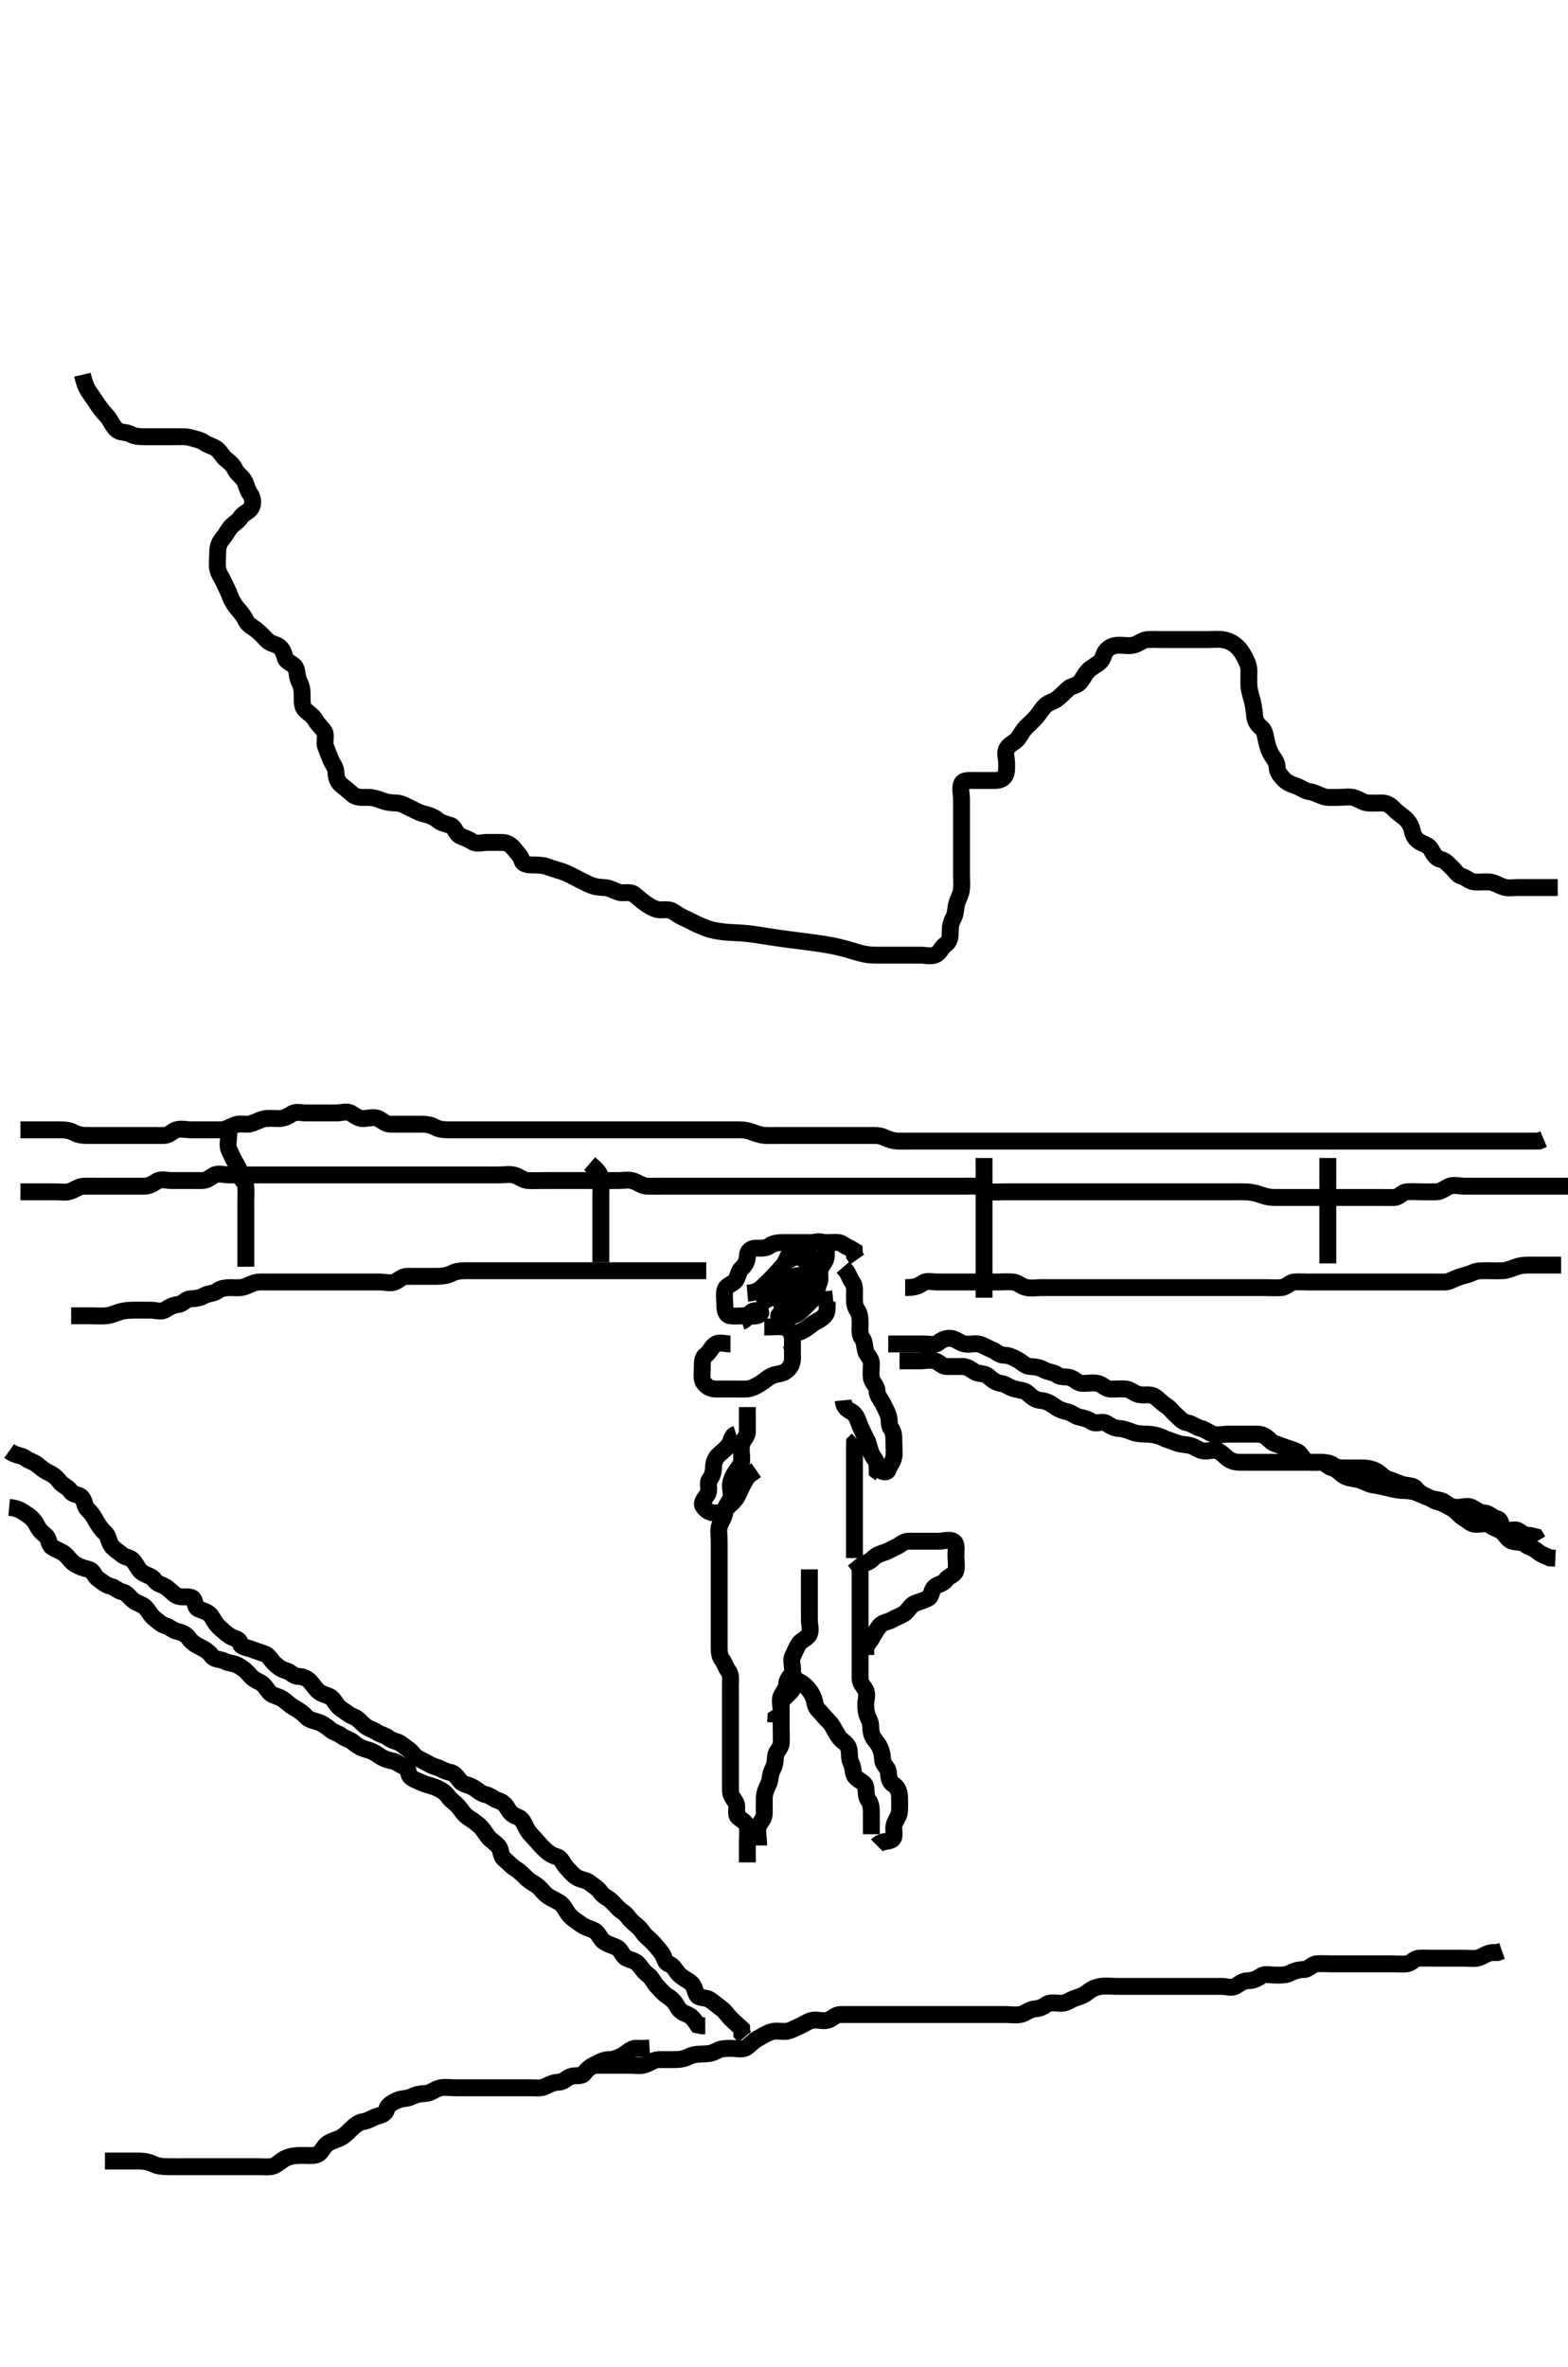 <svg width="278.25" height="420" xmlns="http://www.w3.org/2000/svg" xmlns:svg="http://www.w3.org/2000/svg" xmlns:xlink="http://www.w3.org/1999/xlink">
 <!-- Created with SVG-edit - http://svg-edit.googlecode.com/ -->
 <g display="inline" class="layer">
  <title>Layer 1</title>
  <path t="0,247,456,479,496,517,604,620,623,630,768,800,822,838,854,924,964,1104,1120,1149,1173,1182,1203,1204,1338,1368,1377,1494,1517,1532,1671,1719,1720,1765,1797,1867,1929,1938,1954,1970,2000,2008,2018,2040,2109,2241,2265,2297,2343,2467,2468,2484,2531,2577,2586,2610,2671,2749,2765,2766,2788,2873,2890,2943,2997,3115,3132,3153,3154,3209,3233,3295,3317,3341,3350,3366,3403,3537,3559,3560,3640,3669,3685,3723,3755,3809,3941,3957,3973,3997,4043,4137,4146,4161,4495,4496" d="M132.625,330.5C132.625,328.8 132.625,327.9 132.625,327C132.625,326.1 132.732,325.193 132.624,324.3C132.512,323.38 131.659,323.051 130.982,322.447C130.429,321.954 130.98,320.707 130.589,319.936C130.235,319.238 129.626,318.699 129.625,317.8C129.624,316.9 129.625,316 129.625,315.1C129.625,314.2 129.625,313.3 129.625,312.4C129.625,311.5 129.625,310.7 129.625,309.8C129.625,308.9 129.625,308 129.625,307.1C129.625,306.2 129.625,305.3 129.625,304.4C129.625,303.5 129.625,302.7 129.625,301.8C129.625,300.9 129.625,300 129.625,299.1C129.625,298.2 129.784,297.202 129.272,296.553C128.788,295.938 128.614,295.111 128.125,294.5C127.636,293.889 127.625,293 127.625,292.1C127.625,291.2 127.625,290.3 127.625,289.4C127.625,288.5 127.625,287.7 127.625,286.8C127.625,285.9 127.625,285 127.625,284.1C127.625,283.2 127.625,282.3 127.625,281.4C127.625,280.5 127.625,279.7 127.625,278.8C127.625,277.9 127.625,277 127.625,276.1C127.625,275.2 127.625,274.3 127.625,273.4C127.625,272.5 127.429,271.666 127.682,270.8C127.939,269.922 128.596,269.201 128.625,268.3C128.654,267.401 129.133,266.891 129.568,266.143C129.992,265.412 129.577,264.399 129.625,263.5C129.668,262.697 130.108,261.846 130.6,261.111C131.048,260.441 131.62,259.889 131.625,259C131.63,258.1 131.43,257.178 131.626,256.301C131.807,255.494 132.615,254.979 132.625,254.1C132.636,253.2 132.625,252.3 132.625,251.4L132.625,250.5L132.625,249.7" id="svg_1" stroke-width="3" stroke="#000" fill="none"/>
  <path t="6744,7055,7085,7101,7195,7225,7319,7389,7421,7483,7561,7578,7578,7609,7687,7725,7734,7765,7765,7775,7889,7905,8085,8085,8115,8178,8320,8452,8468,8477,8498,8505,8529,8718,8724,8740,9786" d="M134.625,327.5C134.625,325.8 134.227,324.797 134.661,323.936C135.013,323.237 135.624,322.699 135.625,321.8C135.626,320.9 135.623,320 135.625,319.1C135.627,318.2 136.011,317.362 136.341,316.7C136.762,315.857 136.623,314.88 137.05,314.1C137.501,313.277 137.588,312.499 137.625,311.7C137.668,310.782 138.564,310.285 138.625,309.4C138.687,308.502 138.625,307.7 138.625,306.8C138.625,305.9 138.625,305 138.625,304.1C138.625,303.2 138.459,302.197 138.978,301.553C139.469,300.941 140.2,300.475 140.62,299.796L140.661,298.9L141.05,298.1L141.541,297.301" id="svg_2" stroke-width="3" stroke="#000" fill="none"/>
  <path t="11591,11838,12196,12242,12290,12306,12352,12384,12602,12625,12672,12876,12882,12905,12905,12921,12945,13258,13272,13304,13546,13555,13562,13592,13656,13740,13756,13756,13764,13795,13803,13825,13825,13833,13857,14015,14038,14038,14052" d="M154.625,325.5C154.625,323.8 154.625,322.9 154.625,322C154.625,321.1 154.614,320.111 154.125,319.5C153.636,318.889 153.768,317.987 153.614,317.1C153.47,316.268 152.366,316.023 151.792,315.333C151.248,314.68 151.501,313.723 151.05,312.9C150.623,312.12 150.82,311.178 150.624,310.301C150.443,309.494 149.61,309.112 149.05,308.475C148.563,307.92 148.191,307.105 147.709,306.301C147.26,305.553 146.561,305.03 146.025,304.351C145.463,303.639 144.76,303.209 144.624,302.3C144.502,301.492 144.177,300.682 143.6,299.936C143.116,299.31 142.458,298.667 141.625,298.333L141.061,297.889L140.625,297.021" id="svg_3" stroke-width="3" stroke="#000" fill="none"/>
  <path t="15800,16485,16485,16572,16870,16876,16907,17174,17203,17235,17329,17330,17658,17672,17688,17921,17953,18101,18111,18125,18311,18327,18337,18367,18367,18452,18507,18530,18545,18545,18569,18577,18726,18757,18758,18772,18787,18849,18881,18919,18936,18967,19061,19075,19092,19115,19138,19139,19153,19239,19279,19295,19325,19403,19427,19436,19436,19481,19591,19615,19677,19691,19723,19755" d="M155.625,327.5C156.625,326.5 157.605,326.966 158.34,326.415C158.956,325.953 158.441,324.774 158.661,323.9C158.878,323.037 159.582,322.303 159.625,321.4C159.668,320.501 159.643,319.7 159.625,318.8C159.607,317.899 159.221,317.061 158.426,316.584C157.735,316.17 157.749,315.291 157.625,314.4C157.513,313.598 156.654,313.144 156.625,312.3C156.594,311.401 156.395,310.54 155.978,309.8C155.558,309.055 154.877,308.502 154.661,307.639C154.425,306.695 154.63,305.89 154.2,305.1C153.751,304.276 153.625,303.4 153.625,302.5C153.625,301.7 154.038,300.677 153.568,299.857C153.173,299.169 152.626,298.699 152.625,297.8C152.624,296.9 152.625,296 152.625,295.1C152.625,294.2 152.625,293.3 152.625,292.4C152.625,291.5 152.625,290.7 152.625,289.8C152.625,288.9 152.625,288 152.625,287.1C152.625,286.2 152.625,285.3 152.625,284.4C152.625,283.5 152.625,282.7 152.625,281.8C152.625,280.9 152.625,280 152.625,279.1L152.614,278.111L152.125,277.5L151.636,276.889" id="svg_4" stroke-width="3" stroke="#000" fill="none"/>
  <path t="22520,22859,22923,22953,23211,23211,23220,23235,23265,23343,23343,23383,23405,23421,23491,23625,23647,23749" d="M149.625,248.5C149.796,250.215 150.8,250.201 151.456,250.785C152.131,251.386 152.303,252.316 152.65,253.1C153.012,253.918 153.414,254.754 153.846,255.6C154.181,256.255 154.292,257.174 154.646,257.979C154.959,258.691 155.62,259.204 155.625,260.1L155.661,261.064L156.236,261.489" id="svg_5" stroke-width="3" stroke="#000" fill="none"/>
  <path t="29609,30568,30950,31098,31123,31240,31815,31816,31872,32012,32222,32238,32248,32275,32331,32348,32401,32432,32464,32480,32550,32603,32611,32627,32775,32775,32785,32861,32891,32916,33042,33064,33088,33096,33167,33197,33227,33275,33290,33353,33376,33477,33517,33696,34047,34180,34281,34297,35000,35201" d="M155.625,260.5C156.329,261.147 157.371,261.542 157.62,260.796C157.919,259.904 158.481,259.448 158.625,258.5C158.745,257.709 158.625,256.8 158.625,255.9C158.625,255 158.614,254.111 158.125,253.5C157.636,252.889 157.935,251.94 157.614,251.111C157.308,250.318 156.988,249.698 156.589,248.936C156.192,248.178 155.653,247.698 155.625,246.8C155.596,245.856 154.769,245.448 154.625,244.5C154.505,243.709 154.636,242.8 154.625,241.9C154.615,241.021 153.85,240.563 153.63,239.796C153.382,238.935 153.462,238.062 152.978,237.447C152.466,236.798 152.625,235.8 152.625,234.9C152.625,234 152.614,233.111 152.125,232.5C151.636,231.889 151.625,231 151.625,230.1C151.625,229.2 151.762,228.219 151.272,227.553C150.769,226.868 150.614,226.111 150.125,225.5L149.6,224.889" id="svg_6" stroke-width="3" stroke="#000" fill="none"/>
  <path t="38263,39329,39329,39335,39367,39749,39757,39773,40007,40015,40109,40591,40622,40630,40741,40803,40841,41067,41161,41177,41177,41301,41435,41591,41607,41731,41747,41871,41895,41895,41981,42113,42239,42379,42557,43239,43260" d="M129.625,238.5C128.625,238.5 127.672,238.071 126.91,238.585C126.243,239.036 125.954,239.966 125.236,240.475C124.58,240.939 124.625,241.9 124.625,242.8C124.625,243.7 124.396,244.72 124.909,245.416C125.418,246.107 126.146,246.49 127.025,246.5C127.925,246.511 128.825,246.5 129.725,246.5C130.625,246.5 131.425,246.518 132.325,246.5C133.226,246.482 134.019,246.065 134.824,245.584C135.567,245.139 136.099,244.606 136.825,244.216C137.68,243.757 138.562,243.903 139.34,243.415C140.08,242.95 140.54,242.215 140.625,241.3L140.625,240.4L140.625,239.5L140.458,238.667" id="svg_7" stroke-width="3" stroke="#000" fill="none"/>
  <path t="44766,45055,45250,45556,45680,46148,46186,46186,46242" d="M135.625,235.5C137.425,235.5 138.346,235.337 139.125,235.521C140.08,235.746 140.503,236.6 140.625,237.5L140.625,238.3L140.625,239.2" id="svg_8" stroke-width="3" stroke="#000" fill="none"/>
  <path t="49512,49790,49960,49961,49984,50468,50477,50632,50756,50780,50804,50944,51388,51622,51770,51918,51919,51996,52114,52200,52246,52434,52582,52714,52746,52754,53034,53074,53190,53402,53494,53550,53620,53628,53736,53768,53924,54010,54174,54204,54228,54228,54244,54274,54298,54322,54376,54508,54564,54572,54594,54650,54704,54812" d="M131.625,234.5C132.541,234.215 132.716,233.243 133.426,232.785C134.136,232.327 135.373,232.677 134.916,233.147C134.318,233.762 133.225,233.5 132.325,233.5C131.425,233.5 130.518,233.611 129.625,233.5C128.726,233.388 128.625,232.4 128.625,231.5C128.625,230.7 128.434,229.772 128.661,228.9C128.884,228.044 130.088,227.882 130.54,227.215C131.054,226.455 131.01,225.592 131.6,225.075C132.237,224.515 132.612,223.795 132.625,222.9C132.638,222.021 133.236,221.505 134.125,221.5C135.025,221.495 135.975,221.573 136.6,221.075C137.208,220.589 138.125,220.5 139.025,220.5C139.925,220.5 140.825,220.5 141.725,220.5C142.625,220.5 143.425,220.5 144.325,220.5C145.225,220.5 146.125,220.5 147.025,220.5C147.925,220.5 148.926,220.319 149.541,220.784C150.224,221.3 150.921,221.505 151.589,221.936L151.63,222.796L152.125,223.5" id="svg_9" stroke-width="3" stroke="#000" fill="none"/>
  <path t="56779,57302,57340,57388,57434,57443,57864,57918,58012,58042,58128" d="M141.625,236.5C143.225,235.889 143.858,235.104 144.625,234.667C145.405,234.222 146.133,233.891 146.568,233.143C146.992,232.412 146.625,231.4 146.91,230.585L147.824,230.499" id="svg_10" stroke-width="3" stroke="#000" fill="none"/>
  <path t="60027,60483,60603,60689,60727,60789,60815,60993,61023,61179,61195,61219,61491,61633,62171" d="M132.625,229.5C134.458,229.333 134.936,228.736 135.572,228.147C136.148,227.614 136.737,227.021 137.272,226.447C137.912,225.762 138.463,225.157 138.978,224.553C139.529,223.906 139.636,223.111 140.146,222.521L141.025,222.5L141.921,222.505" id="svg_11" stroke-width="3" stroke="#000" fill="none"/>
  <path t="64576,64714,64720,64721,64728,64823,64831,64847,64883,64916,65002,65097,65119,65532,65648,65750,65844,65845,65861,65861,66539,66616,66634,66634,66694,67022,67046,67056,67077,67092,67108,67162,67171,67186,67240,67249,67280,67302,67358,67592,67600,67653,67669,67677,67691,67707,67740,67740,67756,68130,68147,68175,68176,68240,68246,68254,68262,68294,68302,68372,68389,68418,68636,68646,68652,68691,68691,68699,68737,68753,68808,68825,68840,68870,68904,68904,68918,68940,68948,69082,69136,69152,69324,69354,69414,69456,69480,69510,69519,69527,69535,69549,69604,69916" d="M134.625,231.5C135.846,230.621 136.839,230.382 137.268,229.796C137.823,229.036 138.427,228.863 139.189,228.464C139.947,228.067 140.232,227.017 140.91,226.585C141.685,226.092 142.729,226.589 143.625,226.5C144.471,226.416 145.287,225.882 145.563,225.143C145.869,224.327 144.759,223.686 143.8,223.536C143.116,223.429 142.044,223.5 142.725,223.5C143.625,223.5 144.425,223.499 145.325,223.5C146.256,223.501 145.953,223.997 145.614,224.889C145.337,225.621 144.616,226.099 143.921,226.553C143.163,227.048 142.737,227.841 142.2,228.475C141.697,229.068 141.74,230.204 141.014,230.489C140.186,230.815 139.168,230.755 138.747,231.6C138.571,231.951 139.339,231.899 140.189,231.464C140.886,231.108 141.477,230.488 142.125,229.979C142.892,229.378 143.069,228.536 143.709,227.785C144.277,227.119 144.625,227.157 144.625,227.984C144.625,228.847 144.673,229.897 144.2,230.475C143.662,231.131 143.136,231.686 142.458,232.333C141.826,232.937 141.269,233.471 140.325,233.5C139.425,233.527 138.167,233.141 138.167,233.5C138.167,234.369 139.97,233.665 140.764,233.464C141.626,233.245 142.104,232.388 142.678,231.853C143.363,231.213 144.172,230.83 144.568,230.143C145.04,229.324 144.951,228.463 145.341,227.7C145.726,226.947 145.258,225.92 145.646,225.021C145.954,224.306 146.623,223.796 146.625,222.9C146.627,222 146.81,220.853 146.104,220.521C145.309,220.146 144.277,220.429 143.65,220.925C142.985,221.452 142.572,222.147 141.824,222.499L140.91,222.585L140.404,223.379L139.709,223.785" id="svg_12" stroke-width="3" stroke="#000" fill="none"/>
  <path t="96692,96938,97086,97242,97296,97406,97522,97632,97649,97650,97670,97710,97726,97866,97984,98007,98038,98116,98117,98146,98163,98202,98287,98297" d="M151.625,276.5C151.625,274.8 151.625,273.9 151.625,273C151.625,272.1 151.625,271.2 151.625,270.3C151.625,269.4 151.625,268.5 151.625,267.7C151.625,266.8 151.625,265.9 151.625,265C151.625,264.1 151.625,263.2 151.625,262.3C151.625,261.4 151.625,260.5 151.625,259.7C151.625,258.8 151.625,257.9 151.625,257L151.646,256.021L152.2,255.475" id="svg_15" stroke-width="3" stroke="#000" fill="none"/>
  <path t="100504,100878,100900,101026,101072,101118,101127,101212,101221,101252,101261,101424,101438,101470,101540,101564,101580,101642,101892,101892,102094,102172,102484,102500,102538,102788,102806,102811,102835,102857,102857,102865,102897,102921,102984,103108,103124,103125,103140,103140,103155,103240,103256,103265,103280,103358,103404,103412,103436,103452,103546,103560,103584,103618,103678,103732" d="M152.625,277.5C153.426,277.5 154.173,277.284 154.792,276.667C155.411,276.049 156.099,275.751 156.921,275.496C157.684,275.259 158.227,274.868 159.104,274.479C159.815,274.163 160.329,273.502 161.225,273.5C162.125,273.498 163.025,273.5 163.925,273.5C164.825,273.5 165.725,273.5 166.625,273.5C167.425,273.5 168.438,273.107 169.189,273.536C169.88,273.931 169.625,275.1 169.625,276C169.625,276.9 169.822,277.822 169.624,278.699C169.441,279.507 168.313,279.693 167.91,280.301C167.366,281.123 166.623,281.007 165.91,281.585C165.166,282.189 165.423,283.256 164.625,283.667C163.953,284.013 163.09,284.237 162.335,284.553C161.511,284.897 161.196,285.87 160.404,286.379C159.657,286.858 159.016,287.007 158.268,287.443C157.539,287.867 156.679,287.854 156.125,288.5C155.601,289.112 155.169,289.882 154.709,290.699C154.314,291.401 153.682,291.857 153.625,292.8L153.625,293.7" id="svg_16" stroke-width="3" stroke="#000" fill="none"/>
  <path t="107775,108085,108170,108288,108328,108382,108404,108475,108585,108625,108625,108638,108686,108710,108788,108803,108827,108929,109201,109319,109343,109435,109444,109575,109599,109615,109739,109755,109771,109824,109832,110051,110091,110100" d="M143.625,278.5C143.625,280.3 143.625,281.2 143.625,282.1C143.625,283 143.625,283.9 143.625,284.8C143.625,285.7 143.625,286.6 143.625,287.5C143.625,288.3 143.98,289.293 143.589,290.064C143.235,290.762 142.179,291.048 141.71,291.785C141.271,292.477 141.056,293.177 140.661,293.936C140.262,294.703 140.749,295.709 140.625,296.6C140.513,297.402 139.654,297.856 139.625,298.7C139.594,299.599 139.056,300.177 138.661,300.936C138.262,301.703 138.625,302.7 138.625,303.6L138.341,304.416L137.682,304.857L137.625,305.7" id="svg_17" stroke-width="3" stroke="#000" fill="none"/>
  <path t="112510,113157,113337,113351,113384,113392,113485,113531,113843,113843,113913,113953,114077,114171,114217,114226,114311,114827,114841,114919,114960,115115,115247,115373,115379,115621,115631,115646,115660,115676,115684,115684,115706,115722,115738" d="M130.625,254.5C129.71,254.785 129.854,255.72 129.341,256.416C128.832,257.107 128.21,257.584 127.572,258.147C126.977,258.673 126.625,259.5 126.625,260.3C126.625,261.2 126.425,261.901 125.909,262.584C125.444,263.199 126.038,264.323 125.568,265.143C125.173,265.831 124.302,266.638 124.792,267.333C125.295,268.048 125.981,268.472 126.825,268.5C127.823,268.533 128.476,268.163 129.05,267.525C129.571,266.947 130.287,266.456 130.678,265.796C131.142,265.01 131.456,264.147 131.909,263.3C132.258,262.648 132.678,261.857 133.426,261.416L134.189,260.889" id="svg_18" stroke-width="3" stroke="#000" fill="none"/>
  <path t="126344,126464,126477,126498,126498,126511,126526,126534,126534,126542,126566,126574,126587,126596,126613,126620,126628,126768,126792,126808,126822,126832,126848,126863,126863,126878,126886,126964,126987,126995,127018,127026,127034,127044,127056,127066,127072,127088,127117,127118,127126,127134,127150,127158,127166,127198,127228,127252,127260,127282,127290,127305,127306,127315,127322,127330,127346,127359,127376,127376,127384,127470,127486,127487,127496,127502,127508,127516,127524,127532,127549,127549,127556,127564,127588,127602,127625,127634,127642,127649,127658,127672,127696,127703,127712,127719,127727,127736,127750,127758,127766,127782,127790,127798,127806,127813,127821,127835,127851,127859,127875,127885,127891,127898,127906,127921,127937,127945,127953,127975,127999,128015,128015,128023,128032,128040,128053,128061,128077,128085,128109,128117,128139,128163,128172,128179,128195,128209,128217,128226,128233,128233,128242,128249,128250,128258,128266,128282,128282,128288,128296,128304,128312,128327,128335,128381,128389,128435,128459,128475,128492,128501,128516,128529,128538,128561,128562,128574,128578,128591,128604,128616,128616,128624,128631,128641,128647,128663,128672,128677,128687,128693,128704,128718,128741,128741,128833,128833,128842,128865,128875,128897,129005,129014,129029,129037,129177,129559,129567" d="M1.625,267.5C3.458,267.667 3.909,268.249 4.725,268.721C5.392,269.108 6.125,269.835 6.504,270.6C6.923,271.447 7.342,271.896 8.104,272.5C8.728,272.994 8.576,274.066 9.236,274.525C9.962,275.031 10.922,275.28 11.572,275.853C12.161,276.371 12.611,277.131 13.236,277.525C13.984,277.997 14.842,278.307 15.725,278.5C16.569,278.685 16.728,279.739 17.426,280.215C18.176,280.725 18.696,281.264 19.625,281.5C20.449,281.709 20.863,282.293 21.725,282.5C22.565,282.702 22.969,283.457 23.625,284C24.228,284.499 25.031,284.596 25.678,285.147C26.282,285.663 26.68,286.61 27.236,287.064C27.989,287.678 28.566,288.259 29.329,288.496C30.151,288.751 30.674,289.33 31.426,289.499C32.305,289.695 33.074,290.04 33.572,290.796C34.033,291.494 34.861,291.962 35.625,292.333C36.379,292.7 37.091,293.171 37.6,293.889C38.064,294.545 39.07,294.405 39.825,294.784C40.692,295.22 41.536,295.135 42.268,295.557C43.079,296.025 43.735,296.555 44.189,297.111C44.804,297.863 45.315,298.156 46.104,298.521C46.875,298.877 47.238,299.661 47.794,300.301C48.39,300.987 49.281,300.921 50.178,301.525C50.84,301.971 51.417,302.6 52.125,303C53.003,303.495 53.679,303.947 54.2,304.525C54.774,305.163 55.461,305.304 56.325,305.557C57.202,305.814 57.966,306.389 58.6,306.925C59.193,307.428 60.042,307.589 60.65,308.075C61.275,308.573 62.117,308.689 62.709,309.216C63.311,309.752 64.163,310.245 65.025,310.464C65.894,310.685 66.52,311.023 67.236,311.525C67.96,312.034 68.733,312.328 69.625,312.5C70.515,312.672 70.94,313.256 71.824,313.501C72.619,313.722 72.299,314.98 72.982,315.443C73.761,315.97 74.434,316.166 75.146,316.479C75.951,316.833 76.752,316.909 77.625,317.333C78.379,317.7 79.023,318.072 79.6,318.889C80.064,319.548 80.785,319.93 81.341,320.584C81.863,321.198 82.287,321.979 83.014,322.475C83.68,322.928 84.356,323.352 85.014,323.936C85.708,324.551 86.114,325.312 86.6,325.936C87.178,326.678 87.884,326.977 88.458,327.667C89.002,328.32 88.77,329.331 89.476,329.9C90.264,330.536 90.68,331.132 91.426,331.584C92.131,332.011 92.822,332.703 93.425,333.3C94.022,333.892 94.922,334.28 95.572,334.853C96.161,335.371 96.627,336.11 97.329,336.553C98.101,337.04 98.99,337.352 99.572,337.853C100.218,338.408 100.477,339.231 101.061,339.889C101.676,340.583 102.375,340.948 103.061,341.475C103.715,341.977 104.666,342.229 105.425,342.584C106.156,342.926 106.471,344.019 107.061,344.475C107.807,345.051 108.671,345.217 109.425,345.584C110.259,345.991 110.415,347.144 111.146,347.479C111.936,347.841 112.754,347.964 113.272,348.553C113.845,349.203 114.203,349.89 115.014,350.475C115.679,350.953 115.967,351.814 116.625,352.5C117.114,353.011 117.749,353.803 118.425,354.215C119.267,354.728 119.742,355.282 120.2,356.1C120.632,356.872 121.208,357.188 122.014,357.511C122.803,357.827 123.272,358.553 123.792,359.333L124.625,359.5L125.153,359.5" id="svg_19" stroke-width="3" stroke="#000" fill="none"/>
  <path t="131058,131168,131178,131183,131230,131244,131252,131284,131300,131323,131323,131370,131378,131394,131534,131542,131588,131612,131634,131650,131666,131677,131698,131720,131728,131744,131752,131768,131792,131806,131822,131838,131908,131940,131986,132002,132018,132096,132104,132104,132142,132188,132188,132196,132220,132228,132290,132330,132330,132344,132376,132392,132414,132422,132462,132470,132494,132516,132524,132548,132556,132556,132578,132610,132642,132672,132682,132696,132713,132743,132743,132758,132774,132836,132852,132860,132884,132938,132960,133024,133070,133086,133110,133172,133210,133234,133242,133266,133272,133304,133328,133344,133358,133374,133382,133390,133398,133399,133406,133406,133416,133422,133444,133452,133468,133484,133506,133506,133522,133554,133570,133570,133576,133632,133640,133694,133718,133780,133796,133842,133858,133866,133866,133874,133888,133897,133897,133904,133904,133929,133936,133952,133968,133974,133998,134014,134022,134060,134084,134100,134132,134138,134154,134163,134170,134178,134186,134208,134224,134240,134249,134310,134342,134342,134372,134380,134380,134420,134428,134442,134451,134466,134474,134490,134506,134506,134528,134552,134552,134560,134576,134585,134646,134654,134670,134676,134676,134686,134687,134700,134717,134724,134732,134732,134746,134770,134770,134794,134850,134864,134876,134881,134888,134910,135020,135058,135106,135106,135114,135122,135152,135222,135278,135300,135316,135332,135690" d="M1.625,257.5C2.846,258.379 3.857,258.256 4.541,258.784C5.168,259.269 5.98,259.421 6.6,259.925C7.215,260.426 7.856,260.976 8.725,261.379C9.387,261.685 10.056,262.191 10.625,262.979C11.056,263.576 12.073,263.896 12.504,264.6C12.979,265.377 14.007,265.106 14.54,265.785C15.105,266.508 15.01,267.408 15.6,267.925C16.237,268.485 16.657,269.216 17.05,269.9C17.517,270.713 17.987,271.436 18.625,272C19.208,272.515 19.212,273.328 19.682,274.143C20.078,274.83 20.931,275.27 21.572,275.853C22.152,276.379 23.075,276.326 23.6,276.936C24.216,277.652 24.572,278.562 25.125,278.979C25.865,279.538 26.937,279.693 27.34,280.301C27.884,281.123 28.557,281.107 29.34,281.585C30.143,282.076 30.676,282.801 31.325,283.147C32.174,283.601 33.183,283.195 34.014,283.511C34.743,283.787 34.443,285.142 35.146,285.479C35.93,285.855 36.754,285.964 37.272,286.553C37.845,287.203 38.115,288.031 38.825,288.699C39.401,289.241 40.01,289.811 40.792,290.333C41.498,290.805 42.443,290.732 42.625,291.6C42.792,292.392 43.778,292.319 44.625,292.667C45.296,292.943 46.18,293.201 47.014,293.511C47.748,293.783 48.082,294.63 48.709,295.216C49.397,295.859 49.939,296.26 50.824,296.501C51.621,296.719 52.06,297.481 52.925,297.5C53.823,297.519 54.561,297.862 55.125,298.5C55.641,299.084 56.054,299.87 56.846,300.379C57.593,300.858 58.392,300.808 58.978,301.447C59.512,302.031 59.906,302.903 60.625,303.333C61.395,303.794 61.928,304.365 62.792,304.667C63.454,304.898 64.081,305.676 64.708,306.215C65.294,306.718 66.054,306.871 66.847,307.379C67.593,307.857 68.364,307.945 68.982,308.447C69.687,309.019 70.581,308.954 71.34,309.584C72.065,310.186 72.763,310.535 73.268,311.204C73.834,311.955 74.339,312.101 75.189,312.536C75.886,312.892 76.461,313.304 77.325,313.557C78.202,313.814 78.931,314.381 79.825,314.501C80.635,314.611 81.062,315.33 81.65,316.064C82.134,316.668 83.13,316.745 83.8,317.111C84.773,317.642 85.276,318.296 86.225,318.489C87.087,318.665 87.619,319.293 88.329,319.496C89.234,319.754 89.725,320.292 90.125,321C90.62,321.878 91.125,322.163 92.014,322.511C92.755,322.8 93.046,323.759 93.504,324.6C93.91,325.347 94.533,325.885 95.05,326.475C95.61,327.112 96.1,327.7 96.792,328.333C97.39,328.881 98.008,329.287 98.824,329.501C99.625,329.712 99.888,330.72 100.426,331.3C101.099,332.025 101.636,332.719 102.325,333.143C103.146,333.648 104.024,333.605 104.678,334.147C105.268,334.638 106.074,335.04 106.572,335.796C107.033,336.494 107.938,336.843 108.425,337.301C109.145,337.979 109.749,338.804 110.425,339.215C111.201,339.686 111.56,340.425 112.146,340.979C112.872,341.667 113.465,342.01 113.982,342.8C114.503,343.595 115.151,343.975 115.824,344.7C116.362,345.28 116.955,345.951 117.458,346.667C117.947,347.362 117.971,348.288 118.625,348.5C119.537,348.796 119.884,349.724 120.426,350.3C121.094,351.01 121.99,351.352 122.572,351.853C123.218,352.408 123.27,353.195 123.646,353.979C123.983,354.682 125.195,354.389 125.925,354.857C126.725,355.37 127.314,355.917 128.104,356.5C128.742,356.971 129.114,357.686 129.792,358.333C130.424,358.937 130.978,359.447 131.604,360.021L131.636,360.889L132.146,361.479" id="svg_20" stroke-width="3" stroke="#000" fill="none"/>
  <path t="138276,138506,138514,138514,138524,138554,138568,138641,138647,138662,138670,138679,138694,138765,138781,138789,138802,138826,138826,138842,138850,138858,138858,138880,138912,138927,138946,138946,138952,138964,138964,138965,138974,138982,138990,138990,139006,139022,139028,139059,139076,139076,139138,139162,139163,139343,139451,139475,139543,139543,139552,139552,139560,139568,139568,139568,139576,139576,139583,139606,139606,139717,139717,139733,139739,139754,139764,139770,139770,139802,139823,139840,139840,139864,139864,139959,139966,139973,139981,139988,139988,139997,139997,139997,140004,140004,140020,140030,140114,140114,140144,140160,140285,140302,140312,140317,140324,140324,140333,140333,140340,140348,140348,140349,140356,140356,140356,140361,140362,140370,140370,140378,140378,140386,140386,140386,140394,140402,140432,140480,140496,140496,140517,140526,140542,140621,140621,140637,140761,140777,140825,140847,140870,140893,140902,140918,140981,141026,141058,141088,141098" d="M159.625,241.5C161.382,241.5 162.278,241.5 163.141,241.5C164.104,241.5 165.06,241.257 165.921,241.505C166.688,241.725 167.146,242.49 168.025,242.5C168.925,242.511 169.825,242.5 170.725,242.5C171.625,242.5 172.17,242.95 172.91,243.415C173.688,243.903 174.659,243.625 175.325,244.204C175.96,244.758 176.722,245.402 177.625,245.5C178.323,245.576 179.048,246.186 179.925,246.443C180.79,246.697 181.749,246.693 182.325,247.204C183.057,247.855 183.719,248.433 184.51,248.499C185.437,248.575 186.21,248.895 186.91,249.416C187.608,249.935 188.395,250.331 189.225,250.489C190.173,250.67 190.69,251.288 191.486,251.464C192.436,251.674 193.009,251.815 193.792,252.333C194.5,252.803 195.555,252.107 196.34,252.585C197.143,253.075 197.726,253.466 198.625,253.5C199.384,253.529 200.266,253.883 200.972,254.147C201.863,254.481 202.959,254.488 203.63,254.505C204.375,254.523 205.481,254.724 206.204,255.075C207.034,255.478 207.944,255.728 208.625,256C209.6,256.389 210.458,256.303 211.325,256.557C212.202,256.814 212.822,257.457 213.725,257.5C214.624,257.543 215.555,257.107 216.34,257.585C217.143,258.075 217.676,258.809 218.382,259.147C219.233,259.555 219.972,259.498 220.989,259.5C221.925,259.502 222.825,259.5 223.725,259.5C224.625,259.5 225.439,259.5 226.394,259.5C227.146,259.5 227.942,259.5 228.938,259.5C229.778,259.5 230.74,259.5 231.725,259.5C232.625,259.5 233.425,259.481 234.325,259.5C235.19,259.518 235.677,260.319 236.426,260.499C237.319,260.712 237.72,261.404 238.497,261.889C239.176,262.313 240.233,262.381 240.968,262.553C241.896,262.77 242.787,263.359 243.472,263.475C244.307,263.616 245.309,263.784 246.125,264C246.941,264.216 247.936,264.447 248.778,264.489C249.74,264.538 250.519,264.557 251.287,264.857C252.099,265.175 253.041,265.613 253.84,265.889C254.611,266.156 255.806,266.132 256.458,266.667C257.085,267.181 257.725,267.5 258.625,267.5C259.425,267.5 260.448,267.087 261.268,267.557C261.956,267.952 262.625,268.473 263.425,268.5C264.269,268.529 264.796,269.313 265.625,269.5C266.509,269.7 266.236,270.847 266.846,271.379C267.516,271.96 268.763,271.178 269.458,271.667C270.174,272.169 270.725,272.5 271.625,272.5L272.504,272.721L272.909,273.416" id="svg_21" stroke-width="3" stroke="#000" fill="none"/>
  <path t="143929,144092,144100,144122,144199,144262,144278,144302,144334,144576,144606,144724,144738,144755,144755,144771,144786,144864,144864,144887,144958,145013,145037,145045,145067,145122,145215,145225,145231,145240,145247,145254,145276,145276,145294,145308,145354,145395,145404,145411,145427,145441,145463,145509,145557,145582,145591,145621,145621,145682,145713,145760,145784,145784,145800,145879,145894,145972,145973,145981,146026,146034,146056,146064,146072,146120,146190,146191,146207,146221,146267,146284,146322,146408,146432,146532,146548,146557,146573,146573,146618,146626,146634,146642,146660,146688,146703,146719,146720,146743,146751,146773,146813,146829,146867,146891,146961,146985,146993,147024,147032,147119,147134,147143,147156,147233,147241,147249,147250,147266,147274,147311,147319,147335,147359,147375,147397,147397,147405,147421,147429,147446,147453,147478,147484,147499,147545,147545,147569,147601,147609,147632,147655,147687,147696,147702,147733,147751,147765,147795,147803,147811,147865,147873,147897,147913,147921,147935,147959,147959,147992,148171" d="M157.625,238.5C159.425,238.5 160.325,238.5 161.225,238.5C162.125,238.5 163.025,238.5 163.925,238.5C164.825,238.5 165.863,238.774 166.504,238.279C167.139,237.787 167.829,237.418 168.725,237.5C169.636,237.584 170.163,238.261 171.125,238.479C172.013,238.68 172.97,238.335 173.764,238.536C174.626,238.755 175.2,239.208 176.014,239.511C176.748,239.783 177.236,240.483 178.225,240.5C179.125,240.515 179.876,240.933 180.625,241.333C181.416,241.757 181.907,242.457 182.825,242.5C183.724,242.542 184.597,242.711 185.225,243.075C185.995,243.521 187.014,243.511 187.625,244C188.236,244.489 189.177,244.211 190.014,244.511C190.751,244.774 191.236,245.495 192.125,245.5C193.025,245.505 193.946,245.306 194.824,245.501C195.635,245.682 196.191,246.453 196.977,246.495C197.988,246.55 198.93,246.409 199.825,246.501C200.638,246.585 201.278,247.3 202.125,247.479C203.006,247.665 204.001,247.328 204.825,247.785C205.517,248.169 206.131,248.97 206.921,249.447C207.577,249.845 208.072,250.554 208.65,251.075C209.288,251.649 209.846,252.386 210.725,252.5C211.424,252.591 212.163,253.245 213.025,253.464C213.894,253.685 214.499,254.226 215.236,254.489C216.073,254.789 217.025,254.5 217.925,254.5C218.825,254.5 219.725,254.5 220.625,254.5C221.425,254.5 222.325,254.489 223.225,254.5C224.104,254.51 224.784,255.018 225.341,255.584C226.002,256.255 226.778,256.319 227.625,256.667C228.296,256.943 229.088,257.161 230.014,257.511C230.746,257.787 231.029,258.693 231.709,259.216C232.32,259.686 233.325,259.5 234.225,259.5C235.125,259.5 236.042,259.589 236.65,260.075C237.275,260.573 238.225,260.5 239.125,260.5C240.025,260.5 240.925,260.5 241.825,260.5C242.725,260.5 243.597,260.712 244.225,261.075C245.071,261.563 245.566,262.259 246.329,262.496C247.186,262.76 247.935,263.118 248.825,263.415C249.683,263.701 250.735,263.555 251.189,264.111C251.804,264.863 252.309,265.171 253.104,265.521C253.816,265.834 254.356,266.315 255.225,266.536C256.087,266.755 256.892,267.264 257.725,267.721C258.4,268.092 258.981,268.96 259.725,269.379C260.466,269.796 260.981,270.471 261.825,270.5C262.724,270.53 263.779,270.178 264.504,270.721C265.147,271.204 265.928,271.334 266.572,271.853C267.184,272.344 267.562,273.275 268.329,273.496C269.19,273.743 270.042,273.589 270.65,274.075C271.275,274.573 272.112,274.694 272.709,275.216C273.477,275.888 274.225,276.075 275.025,276.464L276.014,276.511" id="svg_22" stroke-width="3" stroke="#000" fill="none"/>
  <path t="149545,149590,149615,149646,149660,149669,149669,149676,149684,149684,149692,149700,149708,149716,149754,149770,149770,149778,149786,149794,149794,149802,149808,149808,149824,149872,149886,149902,149902,149910,149934,149942,149950,149950,149964,149972,150004,150059,150059,150074,150074,150082,150090,150098,150098,150112,150128,150144,150153,150168,150184,150192,150214,150230,150238,150254,150262,150262,150268,150268,150276,150284,150300,150300,150317,150340,150340,150354,150362,150370,150387,150394,150402,150410,150424,150424,150432,150440,150448,150456,150464,150480,150496,150496,150510,150510,150518,150535,150550,150612,150620,150620,150628,150652,150652,150667,150675,150675,150682,150698,150730,150736,150752,150776,150776,150830,150838,150846,150854,150870,150870,150886,150886,150892,150892,150900,150926,150948,150970,151002,151018,151072,151072,151088,151118,151134,151314,151853,151869,151885,151900,151900,151922,151946,151954,151954,151978,151986,152040,152056,152056,152094,152118,152142,152156,152180,152204,152204,152212,152258,152266,152266,152282,152304,152352,152368,152390,152398,152406,152422,152422,152430,152438,152462,152491,152516,152524,152554,152562,152578,152586,152594,152608,152632,152632,152664,152686,152710,152718,152718,152726,152734,152742,152742,152750,152758,152764,152780,152985" d="M105.625,366.5C107.425,366.5 108.325,366.5 109.225,366.5C110.036,366.5 110.946,366.5 111.8,366.5C112.74,366.5 113.663,366.674 114.425,366.415C115.313,366.113 116.024,365.518 116.925,365.5C117.825,365.482 118.725,365.5 119.625,365.5C120.425,365.5 121.314,365.421 122.146,365C122.936,364.6 123.8,364.505 124.74,364.5C125.625,364.495 126.402,364.376 127.225,363.925C128.005,363.498 128.929,363.5 129.792,363.5C130.625,363.5 131.744,363.832 132.458,363.333C133.176,362.832 133.682,362.21 134.325,361.853C135.178,361.378 135.935,360.882 136.825,360.585C137.683,360.299 138.512,360.545 139.45,360.489C140.144,360.448 141.069,359.929 141.925,359.553C142.699,359.212 143.392,358.654 144.225,358.511C145.112,358.358 146.067,358.768 146.921,358.496C147.741,358.234 148.236,357.505 149.125,357.5C150.025,357.495 150.925,357.5 151.825,357.5C152.725,357.5 153.625,357.5 154.382,357.5C155.278,357.5 156.141,357.5 157.104,357.5C158.036,357.5 158.946,357.5 159.8,357.5C160.74,357.5 161.625,357.5 162.425,357.5C163.325,357.5 164.225,357.5 165.125,357.5C166.025,357.5 166.925,357.5 167.825,357.5C168.725,357.5 169.625,357.5 170.425,357.5C171.325,357.5 172.225,357.5 173.125,357.5C174.025,357.5 174.925,357.5 175.826,357.5C176.792,357.5 177.45,357.5 178.458,357.5C179.321,357.5 180.244,357.665 181.125,357.479C181.972,357.3 182.719,356.561 183.625,356.5C184.423,356.446 185.02,356.196 185.792,355.667C186.401,355.249 187.451,355.524 188.458,355.5C189.215,355.482 189.935,354.882 190.825,354.585C191.682,354.299 192.308,354.102 192.982,353.553C193.686,352.979 194.394,352.648 195.325,352.504C196.214,352.367 197.125,352.5 198.036,352.5C198.946,352.5 199.646,352.5 200.625,352.5C201.604,352.5 202.458,352.5 203.321,352.5C204.225,352.5 205.125,352.5 206.025,352.5C206.925,352.5 207.825,352.5 208.725,352.5C209.625,352.5 210.425,352.5 211.325,352.5C212.225,352.5 213.125,352.5 214.025,352.5C214.925,352.5 215.825,352.5 216.725,352.5C217.625,352.5 218.561,352.903 219.34,352.415C220.08,351.95 220.625,351.5 221.425,351.5C222.325,351.5 223.012,351.186 223.792,350.667C224.499,350.196 225.425,350.5 226.325,350.5C227.225,350.5 228.16,350.553 228.925,350.147C229.771,349.699 230.625,349.527 231.425,349.5C232.269,349.471 232.779,348.584 233.625,348.5C234.421,348.421 235.325,348.5 236.225,348.5C237.125,348.5 238.025,348.5 238.925,348.5C239.825,348.5 240.725,348.5 241.625,348.5C242.425,348.5 243.325,348.5 244.225,348.5C245.125,348.5 246.025,348.5 246.925,348.5C247.825,348.5 248.732,348.611 249.625,348.5C250.524,348.388 250.907,347.543 251.825,347.5C252.724,347.458 253.625,347.5 254.425,347.5C255.325,347.5 256.225,347.5 257.146,347.5C257.946,347.5 258.8,347.5 259.74,347.5C260.725,347.5 261.661,347.668 262.425,347.415C263.197,347.158 263.925,346.557 264.825,346.5L265.725,346.5L266.538,346.216" id="svg_23" stroke-width="3" stroke="#000" fill="none"/>
  <path t="156431,156493,156514,156517,156524,156524,156524,156532,156540,156540,156548,156548,156548,156556,156580,156594,156594,156601,156601,156610,156610,156617,156618,156625,156626,156633,156633,156650,156658,156664,156680,156688,156696,156704,156704,156712,156712,156719,156720,156727,156727,156749,156750,156773,156789,156798,156806,156806,156814,156819,156844,156844,156867,156883,156883,156897,156914,156921,156937,156946,156953,156969,156975,156991,156992,157015,157047,157053,157054,157062,157062,157070,157078,157085,157102,157125,157126,157139,157140,157156,157156,157180,157209,157218,157241,157249,157249,157259,157266,157283,157288,157303,157319,157327,157327,157335,157366,157389,157406,157414,157430,157436,157452,157460,157509,157515,157515,157532,157586,157609,157640,157641,157656,157719,157897,157897,157969,157984" d="M18.625,383.5C20.425,383.5 21.325,383.5 22.167,383.5C23.168,383.5 23.876,383.499 24.62,383.5C25.811,383.502 26.586,383.739 27.297,384.075C28.131,384.468 29.125,384.488 29.857,384.499C30.811,384.512 31.825,384.5 32.725,384.5C33.439,384.5 34.393,384.5 35.125,384.5C36.292,384.5 37.104,384.5 37.947,384.5C38.836,384.5 39.825,384.5 40.604,384.5C41.603,384.5 42.424,384.5 43.325,384.5C44.225,384.5 45.125,384.5 46.025,384.5C46.925,384.5 47.875,384.656 48.625,384.333C49.337,384.027 50.084,383.243 50.836,382.936C51.797,382.544 52.604,382.51 53.458,382.5C54.378,382.489 55.292,382.593 55.972,382.443C57.022,382.21 57.233,381.195 57.91,380.584C58.557,380.002 59.442,379.826 60.225,379.475C61.046,379.107 61.724,378.399 62.225,377.9C62.924,377.203 63.72,376.585 64.425,376.501C65.321,376.396 66.048,375.814 66.925,375.557C67.789,375.304 68.412,375.117 68.626,374.301C68.837,373.5 69.737,373.058 70.625,372.667C71.283,372.377 72.228,372.47 73.036,372.075C73.949,371.628 74.627,371.561 75.603,371.5C76.426,371.448 77.162,370.753 78.025,370.536C78.899,370.316 79.826,370.5 80.792,370.5C81.625,370.5 82.458,370.5 83.378,370.5C84.278,370.5 84.972,370.5 85.989,370.5C86.925,370.5 87.825,370.5 88.725,370.5C89.625,370.5 90.425,370.5 91.325,370.5C92.225,370.5 93.125,370.5 94.025,370.5C94.925,370.5 95.882,370.664 96.725,370.279C97.394,369.973 98.225,369.511 99.125,369.5C100.014,369.489 100.499,368.774 101.236,368.511C102.073,368.211 103.196,368.56 103.625,367.979C104.202,367.197 104.776,366.749 105.625,366.333C106.387,365.96 107.125,365.513 108.025,365.5C108.925,365.487 109.777,365.14 110.425,364.784C111.221,364.347 111.792,363.667 112.625,363.5L113.425,363.5L114.325,363.5L115.268,363.443" id="svg_24" stroke-width="3" stroke="#000" fill="none"/>
  <path t="188148,188349,188365,188376,188376,188381,188389,188419,188419,188435,188459,188475,188488,188497,188521,188521,188545,188553,188575,188609,188637,188645,188661,188672,188672,188677,188678,188686,188694,188711,188739,188787,188809,188825,188833,188833,188849,188849,188865,188865,188887,188903,188927,188949,188949,189005,189023,189023,189028,189035,189051,189051,189074,189082,189177,189215,189216,189301,189318,189341,189363,189379,189395,189427,189449,189449,189457,189495,189519,189519,189559,189589,189597,189606,189629,189659,189675,189691,189737,189753,189761,189777,189801,189801,189839,189847,189864,189880,189894,189917,189917,189941,189979,189995,190019,190035,190049,190057,190065,190065,190081,190090,190105,190121,190134,190158,190175,190182,190183,190191,190205,190221,190228,190237,190246,190252,190261,190261,190268,190282,190291,190299,190314,190330,190347,190361,190361,190377,190393,190401,190424,190439,190447,190455,190471,190471,190479,190503,190517,190533,190533,190541,190558,190565,190565,190581,190595,190611,190611,190619,190619,190627,190627,190635,190635,190643,190667,190673,190689,190705,190705,190721,190729,190737,190751,190759,190767,190783,190783,190798,190821,190821,190829,190836,190852,190853,190861,190869,190869,190877,190893,190901,190947,190963,190964,190978,190993,190993,191009,191017,191033,191049,191055,191063,191063,191071,191087,191111,191127,191133,191149,191173,191189,191189,191197,191205,191219,191227,191235,191251,191260,191267,191267,191283,191289,191289,191297,191305,191305,191313,191313,191329,191330,191345,191345,191383,191399,191407,191423,191430,191431,191444,191453,191460,191461,191469,191469,191476,191493,191493,191516,191517,191579,191601,191610,191626,191649,191665,191666,191687,191703,191719,191720,191728,191735,191744,191751,191751,191757,191764,191773,191773,191782,191788,191796,191796,191804,191804,191812,191820,191826,191843,191859,191874,191890,191890,191912,191928,191944,191960,191976,191998,192014,192030,192030,192054,192068,192069,192076,192084,192100,192187,192189,192190,192196,192204,192219,192233,192264,192303,192313,192351,192351,192389,192398,192553,192569" d="M3.625,200.5C6.214,200.5 7.146,200.5 7.946,200.5C8.8,200.5 9.74,200.5 10.725,200.5C11.625,200.5 12.413,200.606 13.125,201C14.011,201.49 14.925,201.5 15.825,201.5C16.725,201.5 17.625,201.5 18.425,201.5C19.325,201.5 20.225,201.5 21.125,201.5C22.025,201.5 22.925,201.5 23.825,201.5C24.725,201.5 25.625,201.5 26.382,201.5C27.278,201.5 28.141,201.506 29.104,201.5C30.014,201.495 30.499,200.774 31.236,200.511C32.073,200.211 33.025,200.5 33.929,200.5C34.792,200.5 35.625,200.5 36.604,200.5C37.378,200.5 38.278,200.509 39.141,200.5C40.104,200.49 40.828,199.957 41.725,199.622C42.576,199.303 43.435,199.6 44.261,199.464C45.133,199.32 45.942,198.738 46.868,198.557C47.711,198.393 48.625,198.5 49.425,198.5C50.325,198.5 51.012,198.186 51.792,197.667C52.499,197.196 53.425,197.5 54.325,197.5C55.225,197.5 56.125,197.5 57.025,197.5C57.925,197.5 58.825,197.5 59.725,197.5C60.625,197.5 61.561,197.097 62.34,197.585C63.08,198.05 63.625,198.5 64.425,198.5C65.325,198.5 66.328,198.102 67.189,198.536C67.888,198.888 68.426,199.499 69.325,199.5C70.225,199.501 71.125,199.5 72.025,199.5C72.925,199.5 73.825,199.5 74.725,199.5C75.625,199.5 76.413,199.606 77.125,200C78.011,200.49 78.925,200.5 79.825,200.5C80.725,200.5 81.625,200.5 82.425,200.5C83.325,200.5 84.225,200.5 85.125,200.5C86.025,200.5 86.925,200.5 87.825,200.5C88.725,200.5 89.625,200.5 90.425,200.5C91.325,200.5 92.225,200.5 93.125,200.5C94.025,200.5 94.925,200.5 95.825,200.5C96.725,200.5 97.625,200.5 98.425,200.5C99.325,200.5 100.225,200.5 101.125,200.5C102.025,200.5 102.925,200.5 103.825,200.5C104.725,200.5 105.625,200.5 106.425,200.5C107.325,200.5 108.225,200.5 109.125,200.5C110.025,200.5 110.925,200.5 111.825,200.5C112.725,200.5 113.625,200.5 114.425,200.5C115.325,200.5 116.225,200.5 117.125,200.5C118.025,200.5 118.925,200.5 119.825,200.5C120.725,200.5 121.625,200.5 122.425,200.5C123.325,200.5 124.225,200.5 125.036,200.5C125.946,200.5 126.8,200.5 127.74,200.5C128.725,200.5 129.625,200.5 130.425,200.5C131.325,200.5 132.163,200.466 133.11,200.784C133.851,201.033 134.821,201.419 135.604,201.479C136.456,201.544 137.378,201.5 138.278,201.5C139.141,201.5 139.989,201.5 140.925,201.5C141.825,201.5 142.725,201.5 143.625,201.5C144.425,201.5 145.325,201.5 146.225,201.5C147.125,201.5 148.025,201.5 148.925,201.5C149.825,201.5 150.725,201.5 151.51,201.5C152.45,201.5 153.458,201.5 154.214,201.5C155.125,201.5 156.063,201.423 156.929,201.853C157.543,202.157 158.45,202.482 159.458,202.5C160.214,202.513 161.125,202.5 162.025,202.5C162.925,202.5 163.825,202.5 164.725,202.5C165.51,202.5 166.45,202.5 167.458,202.5C168.214,202.5 169.125,202.5 170.025,202.5C170.925,202.5 171.825,202.5 172.725,202.5C173.625,202.5 174.425,202.5 175.325,202.5C176.225,202.5 177.125,202.5 178.025,202.5C178.925,202.5 179.825,202.5 180.725,202.5C181.625,202.5 182.425,202.5 183.325,202.5C184.225,202.5 185.125,202.5 186.025,202.5C186.925,202.5 187.825,202.5 188.725,202.5C189.625,202.5 190.425,202.5 191.382,202.5C192.278,202.5 192.972,202.5 194,202.5C194.946,202.5 195.8,202.5 196.741,202.5C197.509,202.5 198.461,202.5 199.226,202.5C200.22,202.5 201.14,202.5 201.989,202.5C202.925,202.5 203.825,202.5 204.725,202.5C205.625,202.5 206.425,202.5 207.325,202.5C208.261,202.5 209.11,202.5 210.03,202.5C211.024,202.5 211.789,202.5 212.74,202.5C213.625,202.5 214.382,202.5 215.278,202.5C216.141,202.5 217.104,202.5 218.025,202.5C218.925,202.5 219.825,202.5 220.725,202.5C221.625,202.5 222.425,202.5 223.325,202.5C224.261,202.5 225.109,202.5 225.972,202.5C226.989,202.5 227.825,202.5 228.725,202.5C229.625,202.5 230.425,202.5 231.325,202.5C232.261,202.5 233.109,202.5 233.972,202.5C234.989,202.5 235.826,202.5 236.792,202.5C237.625,202.5 238.458,202.5 239.321,202.5C240.225,202.5 241.125,202.5 242.025,202.5C242.925,202.5 243.825,202.5 244.725,202.5C245.625,202.5 246.425,202.5 247.325,202.5C248.225,202.5 249.125,202.5 250.025,202.5C250.925,202.5 251.825,202.5 252.725,202.5C253.625,202.5 254.425,202.5 255.382,202.5C256.278,202.5 256.972,202.5 257.989,202.5C258.925,202.5 259.825,202.5 260.725,202.5C261.625,202.5 262.425,202.5 263.325,202.5C264.225,202.5 265.125,202.5 266.025,202.5C266.925,202.5 267.825,202.5 268.725,202.5C269.625,202.5 270.425,202.5 271.325,202.5L272.225,202.5L273.125,202.479L273.925,202.147" id="svg_28" stroke-width="3" stroke="#000" fill="none"/>
  <path t="195257,195439,195463,195479,195488,195517,195526,195564,195603,195697,195706,195722,195783,195877,195877,195907,195939,195977,196025,196041,196063,196103,196165,196165,196181,196235,196297,196313,196337" d="M40.625,200.5C40.625,202.3 40.27,203.293 40.661,204.064C41.015,204.762 41.232,205.432 41.71,206.215C42.201,207.018 42.536,207.604 42.625,208.5C42.709,209.346 43.564,209.715 43.625,210.6C43.687,211.498 43.625,212.3 43.625,213.2C43.625,214.1 43.625,215 43.625,215.9C43.625,216.8 43.625,217.7 43.625,218.6C43.625,219.5 43.625,220.3 43.625,221.2C43.625,222.1 43.625,223 43.625,223.9L43.63,224.796" id="svg_29" stroke-width="3" stroke="#000" fill="none"/>
  <path t="199105,199488,199489,199573,199675,199698,199777,199893,199893,199909,199932,199948,199970,199986,200057,200089,200121,200121,200167,200199,200323" d="M104.625,206.5C105.792,207.5 106.372,208.037 106.589,208.9C106.809,209.774 106.625,210.7 106.625,211.6C106.625,212.5 106.625,213.3 106.625,214.2C106.625,215.1 106.625,216 106.625,216.9C106.625,217.8 106.625,218.7 106.625,219.6C106.625,220.5 106.625,221.3 106.625,222.2L106.625,223.1L106.625,224" id="svg_30" stroke-width="3" stroke="#000" fill="none"/>
  <path t="201838,201907,201924,201946,201955,201970,201986,202003,202016,202016,202040,202110,202126,202157,202212,202228,202257,202306,202306,202360,202369,202453,202483,202515,202532,202555,202749,202750" d="M174.625,205.5C174.625,207.3 174.625,208.2 174.625,209.1C174.625,209.9 174.625,210.8 174.625,211.7C174.625,212.6 174.625,213.5 174.625,214.3C174.625,215.2 174.625,216.1 174.625,217C174.625,217.9 174.625,218.8 174.625,219.7C174.625,220.6 174.625,221.5 174.625,222.3C174.625,223.2 174.625,224.1 174.625,225C174.625,225.9 174.625,226.8 174.625,227.7L174.625,228.6L174.625,229.5L174.625,230.3" id="svg_31" stroke-width="3" stroke="#000" fill="none"/>
  <path t="204294,204379,204395,204404,204427,204449,204457,204465,204481,204481,204497,204497,204637,204654,204662,204707,204739,204753,204753,204902,204973" d="M235.625,205.5C235.625,207.3 235.625,208.2 235.625,209.1C235.625,209.9 235.625,210.8 235.625,211.7C235.625,212.6 235.625,213.5 235.625,214.385C235.625,215.325 235.625,216.016 235.625,217.089C235.625,218 235.625,218.9 235.625,219.8C235.625,220.7 235.625,221.6 235.625,222.3L235.625,223.3L235.625,224.2" id="svg_32" stroke-width="3" stroke="#000" fill="none"/>
  <path t="206684,206731,206751,206805,206853,206853,206891,206900,206908,206908,206923,206931,207024,207047,207063,207087,207087,207101,207133,207144,207149,207165,207166,207172,207187,207187,207203,207235,207249,207257,207257,207273,207297,207313,207321,207343,207351,207359,207367,207391,207399,207421,207453,207453,207477,207484,207491,207499,207507,207531,207555,207593,207593,207609,207625,207633,207648,207655,207663,207680,207695,207695,207711,207725,207757,207781,207819,207850,207880,207905,207905,207913,207937,207967,207975,207999,208023,208045,208061,208061,208077,208085,208093,208101,208107,208115,208132,208139,208139,208155,208179,208193,208201,208217,208233,208249,208271,208271,208287,208310,208326,208340,208356,208364,208364,208381,208388,208404,208450,208474,208496,208512,208552,208553,208569,208576,208590,208606,208630,208644,208660,208684,208685,208708,208730,208747,208754,208762,208778,208779,208794,208794,208808,208832,208840,208872,208894,208902,208903,208926,208956,208980,208996,208996,209004,209012,209028,209028,209107,209161,209177,209185,209200,209200,209215,209215,209223,209223,209238,209239,209262,209269,209285,209300,209309,209309,209362,209378,209394,209410,209432,209449,209457,209480,209481,209502,209534,209558,209566,209588,209596,209604,209621,209621,209637,209666,209683,209706,209714,209744,209769,209784,209785,209814,209839,209862,209863,209871,209887,209901,209909,209924,209940,209949,209956,209957,209978,210002,210010,210019,210042,210048,210064,210096,210097,210144,210158,210159,210174,210215,210216,210229,210238,210239,210245,210261,210270,210283,210291,210299,210314,210323,210323,210331,210339,210347,210355,210355,210361,210368,210368,210376,210385,210385,210392,210400,210416,210416,210424,210424,210432,210433,210438,210455,210462,210478,210502,210516,210516,210532,210548,210572,210572,210588,210610,210626,210642,210642,210650,210664,210672,210680,210696,210704,210712,210736,210736,210750,210766,210798,210798,210828,210852,210868,210884,210892,210892,210900,210914,210930,210939,210954,210971,211008,211016,211016,211024,211032,211040,211048,211062,211062,211078,211078,211110,211111,211134,211140,211180,211196,211361,211547,211727,211728" d="M3.625,211.5C5.425,211.5 6.325,211.5 7.146,211.5C8.109,211.5 8.8,211.5 9.868,211.5C10.825,211.5 11.663,211.674 12.425,211.415C13.313,211.113 14.024,210.518 14.925,210.5C15.825,210.482 16.725,210.5 17.625,210.5C18.425,210.5 19.325,210.5 20.225,210.5C21.125,210.5 22.036,210.5 22.946,210.5C23.8,210.5 24.74,210.5 25.625,210.5C26.425,210.5 27.054,210.129 27.846,209.622C28.593,209.143 29.625,209.5 30.425,209.5C31.325,209.5 32.225,209.5 33.125,209.5C34.025,209.5 34.925,209.5 35.825,209.5C36.725,209.5 37.234,208.992 37.982,208.557C38.713,208.133 39.725,208.5 40.625,208.5C41.425,208.5 42.325,208.5 43.225,208.5C44.125,208.5 45.025,208.5 45.925,208.5C46.825,208.5 47.725,208.5 48.625,208.5C49.425,208.5 50.325,208.5 51.225,208.5C52.125,208.5 53.025,208.5 53.925,208.5C54.825,208.5 55.725,208.5 56.625,208.5C57.425,208.5 58.325,208.5 59.225,208.5C60.125,208.5 61.025,208.5 61.925,208.5C62.825,208.5 63.725,208.5 64.625,208.5C65.425,208.5 66.325,208.5 67.225,208.5C68.125,208.5 69.025,208.5 69.925,208.5C70.825,208.5 71.725,208.5 72.625,208.5C73.425,208.5 74.325,208.5 75.225,208.5C76.125,208.5 77.025,208.5 77.925,208.5C78.825,208.5 79.725,208.5 80.625,208.5C81.425,208.5 82.325,208.5 83.225,208.5C84.125,208.5 85.025,208.5 85.925,208.5C86.825,208.5 87.725,208.5 88.625,208.5C89.425,208.5 90.351,208.316 91.225,208.536C92.088,208.753 92.822,209.457 93.725,209.5C94.624,209.543 95.425,209.5 96.325,209.5C97.225,209.5 98.125,209.5 99.025,209.5C99.925,209.5 100.825,209.5 101.725,209.5C102.625,209.5 103.425,209.5 104.325,209.5C105.225,209.5 106.125,209.5 107.025,209.5C107.925,209.5 108.825,209.5 109.725,209.5C110.625,209.5 111.459,209.304 112.325,209.557C113.203,209.814 113.924,210.471 114.825,210.5C115.725,210.529 116.625,210.5 117.382,210.5C118.278,210.5 119.141,210.5 120.104,210.5C121.025,210.5 121.925,210.5 122.825,210.5C123.725,210.5 124.625,210.5 125.425,210.5C126.325,210.5 127.225,210.5 128.036,210.5C128.946,210.5 129.8,210.5 130.74,210.5C131.725,210.5 132.625,210.5 133.425,210.5C134.325,210.5 135.225,210.5 136.125,210.5C137.036,210.5 137.946,210.5 138.646,210.5C139.625,210.5 140.414,210.5 141.458,210.5C142.25,210.5 143.278,210.5 143.972,210.5C144.989,210.5 145.925,210.5 146.825,210.5C147.725,210.5 148.625,210.5 149.425,210.5C150.325,210.5 151.225,210.5 152.125,210.5C153.025,210.5 153.925,210.5 154.825,210.5C155.725,210.5 156.625,210.5 157.425,210.5C158.325,210.5 159.225,210.5 160.125,210.5C161.025,210.5 161.925,210.5 162.825,210.5C163.725,210.5 164.625,210.5 165.425,210.5C166.325,210.5 167.225,210.5 168.125,210.5C169.025,210.5 169.925,210.5 170.825,210.5C171.725,210.5 172.625,210.473 173.425,210.5C174.269,210.529 174.779,211.416 175.625,211.5C176.421,211.579 177.325,211.5 178.225,211.5C179.125,211.5 180.025,211.5 180.925,211.5C181.825,211.5 182.725,211.5 183.625,211.5C184.425,211.5 185.325,211.5 186.225,211.5C187.125,211.5 188.025,211.5 188.925,211.5C189.825,211.5 190.725,211.5 191.625,211.5C192.425,211.5 193.382,211.5 194.278,211.5C194.972,211.5 196,211.5 196.946,211.5C197.8,211.5 198.74,211.5 199.625,211.5C200.425,211.5 201.325,211.5 202.225,211.5C203.125,211.5 204.025,211.5 204.925,211.5C205.825,211.5 206.725,211.5 207.625,211.5C208.425,211.5 209.325,211.5 210.225,211.5C211.146,211.5 212.109,211.5 212.8,211.5C213.868,211.5 214.725,211.5 215.51,211.5C216.45,211.5 217.458,211.5 218.214,211.5C219.125,211.5 220.036,211.482 220.946,211.5C221.836,211.518 222.829,211.71 223.414,211.925C224.466,212.313 225.214,212.495 226.125,212.5C227.025,212.505 227.925,212.5 228.825,212.5C229.725,212.5 230.625,212.5 231.425,212.5C232.325,212.5 233.146,212.5 234.109,212.5C234.972,212.5 235.868,212.5 236.825,212.5C237.725,212.5 238.625,212.5 239.425,212.5C240.325,212.5 241.225,212.5 242.125,212.5C243.025,212.5 243.925,212.5 244.825,212.5C245.725,212.5 246.626,212.537 247.425,212.5C248.343,212.457 248.779,211.584 249.625,211.5C250.421,211.421 251.325,211.5 252.225,211.5C253.125,211.5 254.036,211.52 254.946,211.5C255.764,211.482 256.413,210.816 257.236,210.511C258.07,210.201 259.025,210.5 259.925,210.5C260.825,210.5 261.725,210.5 262.625,210.5C263.425,210.5 264.325,210.5 265.225,210.5C266.125,210.5 267.036,210.5 267.946,210.5C268.625,210.5 269.604,210.5 270.509,210.5C271.45,210.5 272.141,210.5 273.214,210.5C274.125,210.5 275.025,210.5 275.925,210.5C276.825,210.5 277.725,210.5 278.625,210.5L279.425,210.5" id="svg_33" stroke-width="3" stroke="#000" fill="none"/>
  <path t="214209,214284,214292,214293,214301,214301,214312,214318,214318,214318,214332,214332,214332,214403,214412,214425,214511,214511,214520,214551,214567,214575,214582,214589,214604,214620,214620,214646,214650,214666,214690,214698,214777,214785,214794,214794,214801,214801,214806,214815,214815,214822,214831,214854,214892,214892,214916,214924,214924,214940,214948,214963,214979,214979,214986,214986,214994,215002,215018,215034,215034,215048,215048,215064,215065,215096,215104,215113,215118,215126,215142,215150,215221,215299,215322,215323,215332,215339,215340,215425,215511,215517,215533,215533,215549,215674,215759,215775,215846,215853,215861,215869,215870,215878,215884,215892,215900,215962,215970,215984,215992,215992,216000,216016,216071,216080,216094,216110,216148,216165,216165,216188,216204,216218,216258,216282,216296,216304,216336,216336,216344,216352,216368,216383,216406,216422,216501,216562,216563,216572" d="M12.625,233.5C14.382,233.5 15.282,233.5 16.029,233.5C17.024,233.5 17.971,233.577 18.872,233.495C19.802,233.412 20.454,233.017 21.312,232.784C22.292,232.518 23.104,232.512 23.856,232.501C24.953,232.486 25.825,232.5 26.725,232.5C27.625,232.5 28.555,232.893 29.34,232.415C30.143,231.925 30.729,231.589 31.625,231.5C32.471,231.416 32.907,230.543 33.725,230.5C34.624,230.453 35.402,230.376 36.225,229.925C37.005,229.498 37.975,229.573 38.6,229.075C39.208,228.589 40.125,228.5 40.929,228.5C41.946,228.5 42.672,228.639 43.603,228.279C44.381,227.978 45.146,227.51 46.109,227.5C46.8,227.493 47.868,227.5 48.825,227.5C49.725,227.5 50.625,227.5 51.425,227.5C52.261,227.5 53.109,227.5 53.972,227.5C54.989,227.5 55.925,227.5 56.825,227.5C57.725,227.5 58.51,227.5 59.45,227.5C60.141,227.5 61.214,227.5 62.125,227.5C62.929,227.5 63.946,227.5 64.625,227.5C65.604,227.5 66.509,227.5 67.45,227.5C68.141,227.5 69.287,227.832 70.104,227.479C70.818,227.171 71.329,226.502 72.225,226.5C73.125,226.498 74.025,226.5 74.925,226.5C75.825,226.5 76.725,226.504 77.51,226.5C78.45,226.495 79.461,226.339 80.104,226C80.929,225.565 81.825,225.5 82.725,225.5C83.625,225.5 84.425,225.5 85.325,225.5C86.225,225.5 87.125,225.5 88.025,225.5C88.925,225.5 89.825,225.5 90.725,225.5C91.625,225.5 92.425,225.5 93.325,225.5C94.225,225.5 95.125,225.5 96.025,225.5C96.925,225.5 97.825,225.5 98.725,225.5C99.625,225.5 100.425,225.5 101.325,225.5C102.225,225.5 103.125,225.5 104.025,225.5C104.925,225.5 105.825,225.5 106.725,225.5C107.625,225.5 108.425,225.5 109.325,225.5C110.225,225.5 111.125,225.5 112.025,225.5C112.925,225.5 113.825,225.5 114.725,225.5C115.625,225.5 116.425,225.5 117.325,225.5C118.225,225.5 119.125,225.5 120.025,225.5C120.925,225.5 121.825,225.5 122.725,225.5L123.625,225.5L124.425,225.5L125.325,225.5" id="svg_34" stroke-width="3" stroke="#000" fill="none"/>
  <path t="218253,218435,218467,218513,218524,218525,218541,218561,218567,218583,218599,218615,218631,218645,218645,218661,218669,218685,218701,218715,218724,218731,218739,218739,218747,218757,218772,218773,218788,218788,218801,218801,218809,218817,218833,218841,218857,218873,218873,218887,218887,218895,218903,218911,218927,218935,218943,218965,218965,218981,218997,218997,219006,219006,219013,219021,219021,219029,219029,219035,219043,219043,219051,219067,219075,219091,219091,219107,219113,219129,219145,219161,219161,219177,219177,219183,219191,219199,219207,219207,219223,219223,219231,219231,219240,219247,219255,219255,219263,219263,219269,219269,219277,219277,219285,219285,219293,219301,219301,219309,219309,219309,219317,219325,219326,219333,219333,219341,219347,219347,219355,219363,219363,219371,219371,219379,219395,219395,219403,219411,219417,219417,219425,219425,219433,219441,219441,219457,219457,219519,219536,219551,219567" d="M160.625,228.5C162.425,228.5 163.012,228.186 163.792,227.667C164.499,227.196 165.425,227.5 166.325,227.5C167.225,227.5 168.125,227.5 169.025,227.5C169.925,227.5 170.825,227.5 171.725,227.5C172.625,227.5 173.425,227.5 174.325,227.5C175.225,227.5 176.125,227.5 177.025,227.5C177.925,227.5 178.829,227.418 179.725,227.5C180.636,227.584 181.163,228.261 182.125,228.479C183.013,228.68 183.946,228.5 184.625,228.5C185.741,228.5 186.509,228.5 187.45,228.5C188.141,228.5 189.214,228.5 190.125,228.5C191.025,228.5 191.925,228.5 192.825,228.5C193.725,228.5 194.51,228.5 195.45,228.5C196.141,228.5 197.214,228.5 198.125,228.5C199.025,228.5 199.925,228.5 200.825,228.5C201.725,228.5 202.625,228.5 203.425,228.5C204.261,228.5 205.282,228.5 206.03,228.5C207.024,228.5 207.789,228.5 208.74,228.5C209.725,228.5 210.51,228.5 211.45,228.5C212.141,228.5 213.125,228.5 214.109,228.5C214.972,228.5 215.868,228.5 216.825,228.5C217.725,228.5 218.625,228.5 219.425,228.5C220.325,228.5 221.225,228.5 222.125,228.5C223.036,228.5 223.946,228.5 224.625,228.5C225.741,228.5 226.513,228.579 227.44,228.489C228.302,228.406 228.84,227.561 229.725,227.5C230.508,227.446 231.461,227.5 232.226,227.5C233.22,227.5 233.968,227.5 234.989,227.5C235.929,227.5 236.792,227.5 237.625,227.5C238.604,227.5 239.378,227.5 240.282,227.5C241.03,227.5 242.025,227.5 242.825,227.5C243.825,227.5 244.789,227.5 245.74,227.5C246.625,227.5 247.439,227.5 248.393,227.5C249.125,227.5 249.857,227.5 250.964,227.5C251.946,227.5 252.8,227.5 253.741,227.5C254.509,227.5 255.451,227.524 256.458,227.5C257.215,227.482 257.984,226.958 258.792,226.667C259.591,226.378 260.573,226.222 261.32,225.853C262.118,225.458 263.109,225.5 263.8,225.5C264.868,225.5 265.726,225.534 266.625,225.5C267.384,225.471 268.264,225.111 268.972,224.853C269.982,224.484 270.946,224.5 271.625,224.5C272.603,224.5 273.424,224.5 274.325,224.5L275.225,224.5L276.125,224.5L277.025,224.5" id="svg_35" stroke-width="3" stroke="#000" fill="none"/>
  <path t="223874,223943,223943,223955,223977,223978,223978,223983,223983,223983,223983,223988,223996,224059,224059,224067,224075,224084,224091,224091,224099,224099,224107,224107,224115,224123,224150,224154,224154,224161,224161,224168,224231,224247,224263,224272,224286,224294,224310,224310,224324,224333,224333,224349,224356,224394,224481,224481,224497,224506,224513,224524,224527,224528,224534,224542,224543,224551,224590,224620,224620,224628,224660,224683,224706,224714,224715,224730,224746,224761,224761,224784,224785,224792,224792,224802,224808,224817,224824,224830,224838,224854,224871,224886,224894,224904,224917,224925,224932,224948,224956,224956,224972,224980,224988,224994,225010,225019,225019,225026,225036,225042,225051,225058,225080,225096,225105,225121,225136,225137,225142,225143,225151,225158,225166,225174,225190,225198,225198,225198,225206,225214,225221,225221,225228,225237,225237,225244,225245,225276,225306,225322,225330,225346,225347,225355,225355,225363,225371,225371,225392,225424,225432,225487,225495,225495,225506,225520,225526,225534,225534,225548,225548,225675,225753,225775,225775,225783,225885,225909,225925,225946,225971,225978,225979,225989,225989,225996,226001,226001,226009,226009,226009,226017,226017,226025,226025,226033,226033,226040,226072,226073,226102,226126,226142,226150,226151,226164,226165,226172,226172,226188,226196,226220,226228,226228,226228,226234,226234,226242,226242,226243,226243,226250,226250,226250,226250,226250,226258,226259,226259,226259,226259,226259,226266,226266,226266,226266,226267,226267,226267,226267,226267,226274,226275,226275,226275,226275,226275,226282,226282,226282,226290,226290,226291,226369,226369,226471,226477,226488,226495,226495,226501,226501,226509,226516,226517,226524,226532,226540,226546,226556,226571,226594,226594,226602,226610,226624,226640,226640,226656,226657,226673,226674,226680,226690,226696,226706,226711,226711,226718,226734,226734,226750,226750,226758,226767,226774,226775,226780,226790,226805,226812,226883,226907,226917,226931,226936,226945,226945,226968,226976,226992,227008,227038,227071,227071,227079,227100,227116,227125,227164,227164,227178,227186,227187,227202,227218,227234,227256,227264,227274,227280,227289,227304,227320,227327,227334,227342,227366,227366,227390,227404,227404,227412,227428,227445,227468,227601,227625,227634,227634,227640,227646,227655,227875,227881,227882,227891,227891,227898,227899,227899,227908,227908,227913,227913,227930,228139,228139,228849,228873,228875,228876,228888,228997,229007,229014,229015,229021,229028,229037,229053,229058,229058,229074,229074,229074,229098,229098,229193,229201,229202,229214,229231,229231,229238,229238,229246,229254,229270,229300,229324,229419,229429,229436,229437,229448,229457,229466,229467,229473,229488,229504,229504,229526,229534,229535,229550,229558,229568,229574,229574,229590,229590,229596,229620,229652,229676,229683,229706,229706,229722,229730,229738,229752,229760,229769,229776,229784,229839,229849,229866,229873,229888,229895,229908,229917,229932,229940,229948,230058,230067,230068,230075,230090,230091,230099,230114,230180,230181,230183,230184,230195,230198,230206,230220,230236,230244,230244" d="M14.625,66.5C15.061,68.325 15.409,69.028 16.025,69.875C16.609,70.678 17.022,71.363 17.439,71.962C18.128,72.95 18.626,73.448 19.104,73.979C19.563,74.49 20.064,75.788 20.792,76.333C21.472,76.843 22.402,76.624 23.225,77.075C24.005,77.502 24.93,77.5 25.792,77.5C26.625,77.5 27.604,77.5 28.378,77.5C29.278,77.5 30.141,77.5 31.104,77.5C32.025,77.5 32.949,77.424 33.792,77.667C34.472,77.862 35.586,78.066 36.263,78.553C36.913,79.019 37.774,79.163 38.458,79.667C39.111,80.147 39.437,80.989 40.061,81.475C40.803,82.053 41.359,82.538 41.709,83.3C42.054,84.05 42.956,84.608 43.34,85.3C43.797,86.124 43.867,86.948 44.341,87.584C44.914,88.353 45.011,89.423 44.568,90.143C44.114,90.88 43.17,91.035 42.64,91.9C42.202,92.613 41.324,92.963 40.794,93.7C40.288,94.405 39.874,95.158 39.33,95.8C38.689,96.555 38.625,97.5 38.625,98.3C38.625,99.2 38.46,100.119 38.646,101C38.825,101.847 39.413,102.633 39.709,103.3C40.09,104.158 40.532,104.932 40.846,105.821C41.094,106.521 41.59,107.362 42.125,107.979C42.783,108.738 43.274,109.328 43.678,110.2C44.009,110.916 44.907,111.297 45.572,111.853C46.225,112.398 46.755,112.957 47.341,113.584C47.984,114.272 48.852,114.241 49.504,114.721C50.202,115.235 50.37,115.975 50.63,116.796C50.872,117.563 52.094,117.745 52.458,118.5C52.814,119.236 52.682,120.2 53.125,121C53.568,121.8 53.625,122.7 53.625,123.6C53.625,124.5 53.543,125.448 54.236,126.064C54.893,126.649 55.565,127.051 55.978,127.8C56.439,128.639 57.133,129.109 57.568,129.857C57.992,130.588 57.455,131.649 57.792,132.5C58.07,133.203 58.362,134.035 58.678,134.79C59.022,135.614 59.612,136.205 59.625,137.1C59.638,138 59.932,138.868 60.792,139.5C61.405,139.951 61.907,140.45 62.676,141.064C63.382,141.628 64.458,141.492 65.214,141.5C66.146,141.51 66.941,141.735 67.8,142.075C68.599,142.391 69.424,142.481 70.325,142.5C71.226,142.519 71.975,143.017 72.825,143.416C73.686,143.82 74.36,144.226 75.278,144.447C75.961,144.612 76.997,144.927 77.625,145.5C78.233,146.055 79.08,146.182 80.014,146.511C80.697,146.75 80.862,147.995 81.725,148.378C82.374,148.667 83.054,148.871 83.847,149.378C84.593,149.857 85.625,149.5 86.382,149.5C87.278,149.5 88.141,149.489 89.104,149.5C90.025,149.511 90.689,149.97 91.225,150.649C91.787,151.361 92.411,151.883 92.626,152.699C92.837,153.496 93.925,153.5 94.825,153.5C95.725,153.5 96.519,153.561 97.278,153.853C98.152,154.189 99.021,154.405 99.947,154.721C100.666,154.968 101.625,155.5 102.225,155.8C103.025,156.2 103.812,156.628 104.604,156.979C105.588,157.415 106.379,157.458 107.278,157.505C108.144,157.549 108.947,158.049 109.792,158.333C110.594,158.603 111.756,158.152 112.458,158.667C113.113,159.146 113.716,159.734 114.382,160.204C115.1,160.712 115.764,161.183 116.741,161.415C117.493,161.593 118.569,161.2 119.382,161.721C120.118,162.192 120.8,162.646 121.461,162.936C122.237,163.277 123.224,163.812 123.861,164.1C124.784,164.517 125.585,164.816 126.188,164.979C127.188,165.25 128.367,165.387 129.239,165.447C129.697,165.479 130.647,165.514 131.628,165.584C132.626,165.655 133.631,165.782 134.143,165.857C135.209,166.014 135.769,166.113 136.354,166.204C138.291,166.508 139.01,166.601 139.76,166.7C140.531,166.801 141.316,166.9 142.104,167C142.888,167.1 143.658,167.196 144.404,167.3C145.793,167.493 146.42,167.585 147.535,167.8C148.503,167.987 148.939,168.088 149.733,168.3C151.144,168.677 151.772,168.914 152.663,169.143C153.696,169.408 154.388,169.481 155.224,169.499C156.22,169.52 157.14,169.5 158.104,169.5C159.025,169.5 159.826,169.5 160.792,169.5C161.625,169.5 162.603,169.5 163.424,169.5C164.261,169.5 165.194,169.818 166.056,169.415C166.848,169.044 167.043,168.084 167.824,167.584C168.552,167.117 168.625,166.2 168.625,165.3C168.625,164.4 168.749,163.723 169.2,162.9C169.627,162.12 169.547,161.176 169.792,160.333C170.042,159.472 170.532,158.678 170.614,157.875C170.719,156.853 170.625,156.153 170.625,155.136C170.625,154.2 170.625,153.3 170.625,152.4C170.625,151.5 170.625,150.7 170.625,149.864C170.625,148.843 170.625,148.095 170.625,147.101C170.625,146.336 170.625,145.385 170.625,144.4C170.625,143.5 170.625,142.7 170.625,141.8C170.625,140.9 170.32,139.942 170.636,139.111C170.912,138.381 172.025,138.5 172.925,138.5C173.825,138.5 174.725,138.5 175.625,138.5C176.425,138.5 177.463,138.62 178.104,137.979C178.745,137.338 178.625,136.3 178.625,135.4C178.625,134.5 178.222,133.564 178.71,132.785C179.175,132.045 180.07,131.761 180.572,131.143C181.145,130.438 181.426,129.7 182.125,129C182.725,128.4 183.386,127.855 184.014,127.1C184.56,126.444 184.968,125.662 185.572,125.147C186.219,124.596 187.022,124.499 187.625,124C188.281,123.457 188.831,122.938 189.504,122.279C190.122,121.672 191.005,121.747 191.572,121.143C192.194,120.481 192.426,119.7 193.125,119C193.725,118.4 194.473,118.091 195.189,117.475C195.799,116.95 195.762,116.047 196.341,115.416C196.978,114.722 197.725,114.5 198.625,114.5C199.425,114.5 200.351,114.684 201.225,114.464C202.088,114.247 202.719,113.561 203.625,113.5C204.38,113.449 205.287,113.5 206.087,113.5C207.046,113.5 207.85,113.5 208.672,113.5C209.938,113.5 210.583,113.5 211.603,113.5C212.424,113.5 213.382,113.5 214.278,113.5C215.141,113.5 216.114,113.379 216.925,113.504C217.856,113.648 218.589,113.945 219.34,114.584C220.006,115.151 220.439,115.831 220.846,116.6C221.247,117.358 221.62,118.1 221.625,119C221.63,119.9 221.577,120.801 221.626,121.703C221.669,122.474 221.985,123.508 222.2,124.285C222.346,124.816 222.584,126.037 222.62,126.838C222.667,127.863 223.095,128.563 223.774,129.1C224.486,129.663 224.537,130.615 224.71,131.385C224.889,132.178 225.117,133.115 225.625,133.958C226.042,134.65 226.612,135.205 226.625,136.1C226.638,136.979 227.158,137.56 227.735,138.204C228.297,138.832 228.983,139.124 229.989,139.475C230.831,139.768 231.614,140.397 232.425,140.499C233.22,140.599 233.976,141.074 234.946,141.378C235.601,141.584 236.603,141.5 237.625,141.5C238.425,141.5 239.344,141.345 240.125,141.521C241.097,141.74 241.783,142.397 242.625,142.479C243.599,142.574 244.424,142.481 245.325,142.5C246.19,142.518 246.81,142.989 247.458,143.667C248.063,144.299 248.753,144.689 249.325,145.204C250.052,145.86 250.453,146.608 250.625,147.5C250.797,148.39 251.303,149.067 252.061,149.464C252.823,149.863 253.52,149.976 253.978,150.8C254.39,151.542 254.796,152.313 255.625,152.5C256.509,152.7 256.962,153.351 257.6,153.925C258.178,154.446 258.619,155.293 259.329,155.495C260.234,155.754 260.779,156.416 261.625,156.5C262.421,156.579 263.262,156.464 264.278,156.505C264.974,156.532 265.911,157.088 266.725,157.378C267.58,157.684 268.382,157.5 269.278,157.5C270.141,157.5 271.104,157.5 272.025,157.5C272.925,157.5 273.825,157.5 274.725,157.5L275.625,157.5L276.425,157.5" id="svg_36" stroke-width="3" stroke="#000" fill="none"/>
 </g>
</svg>